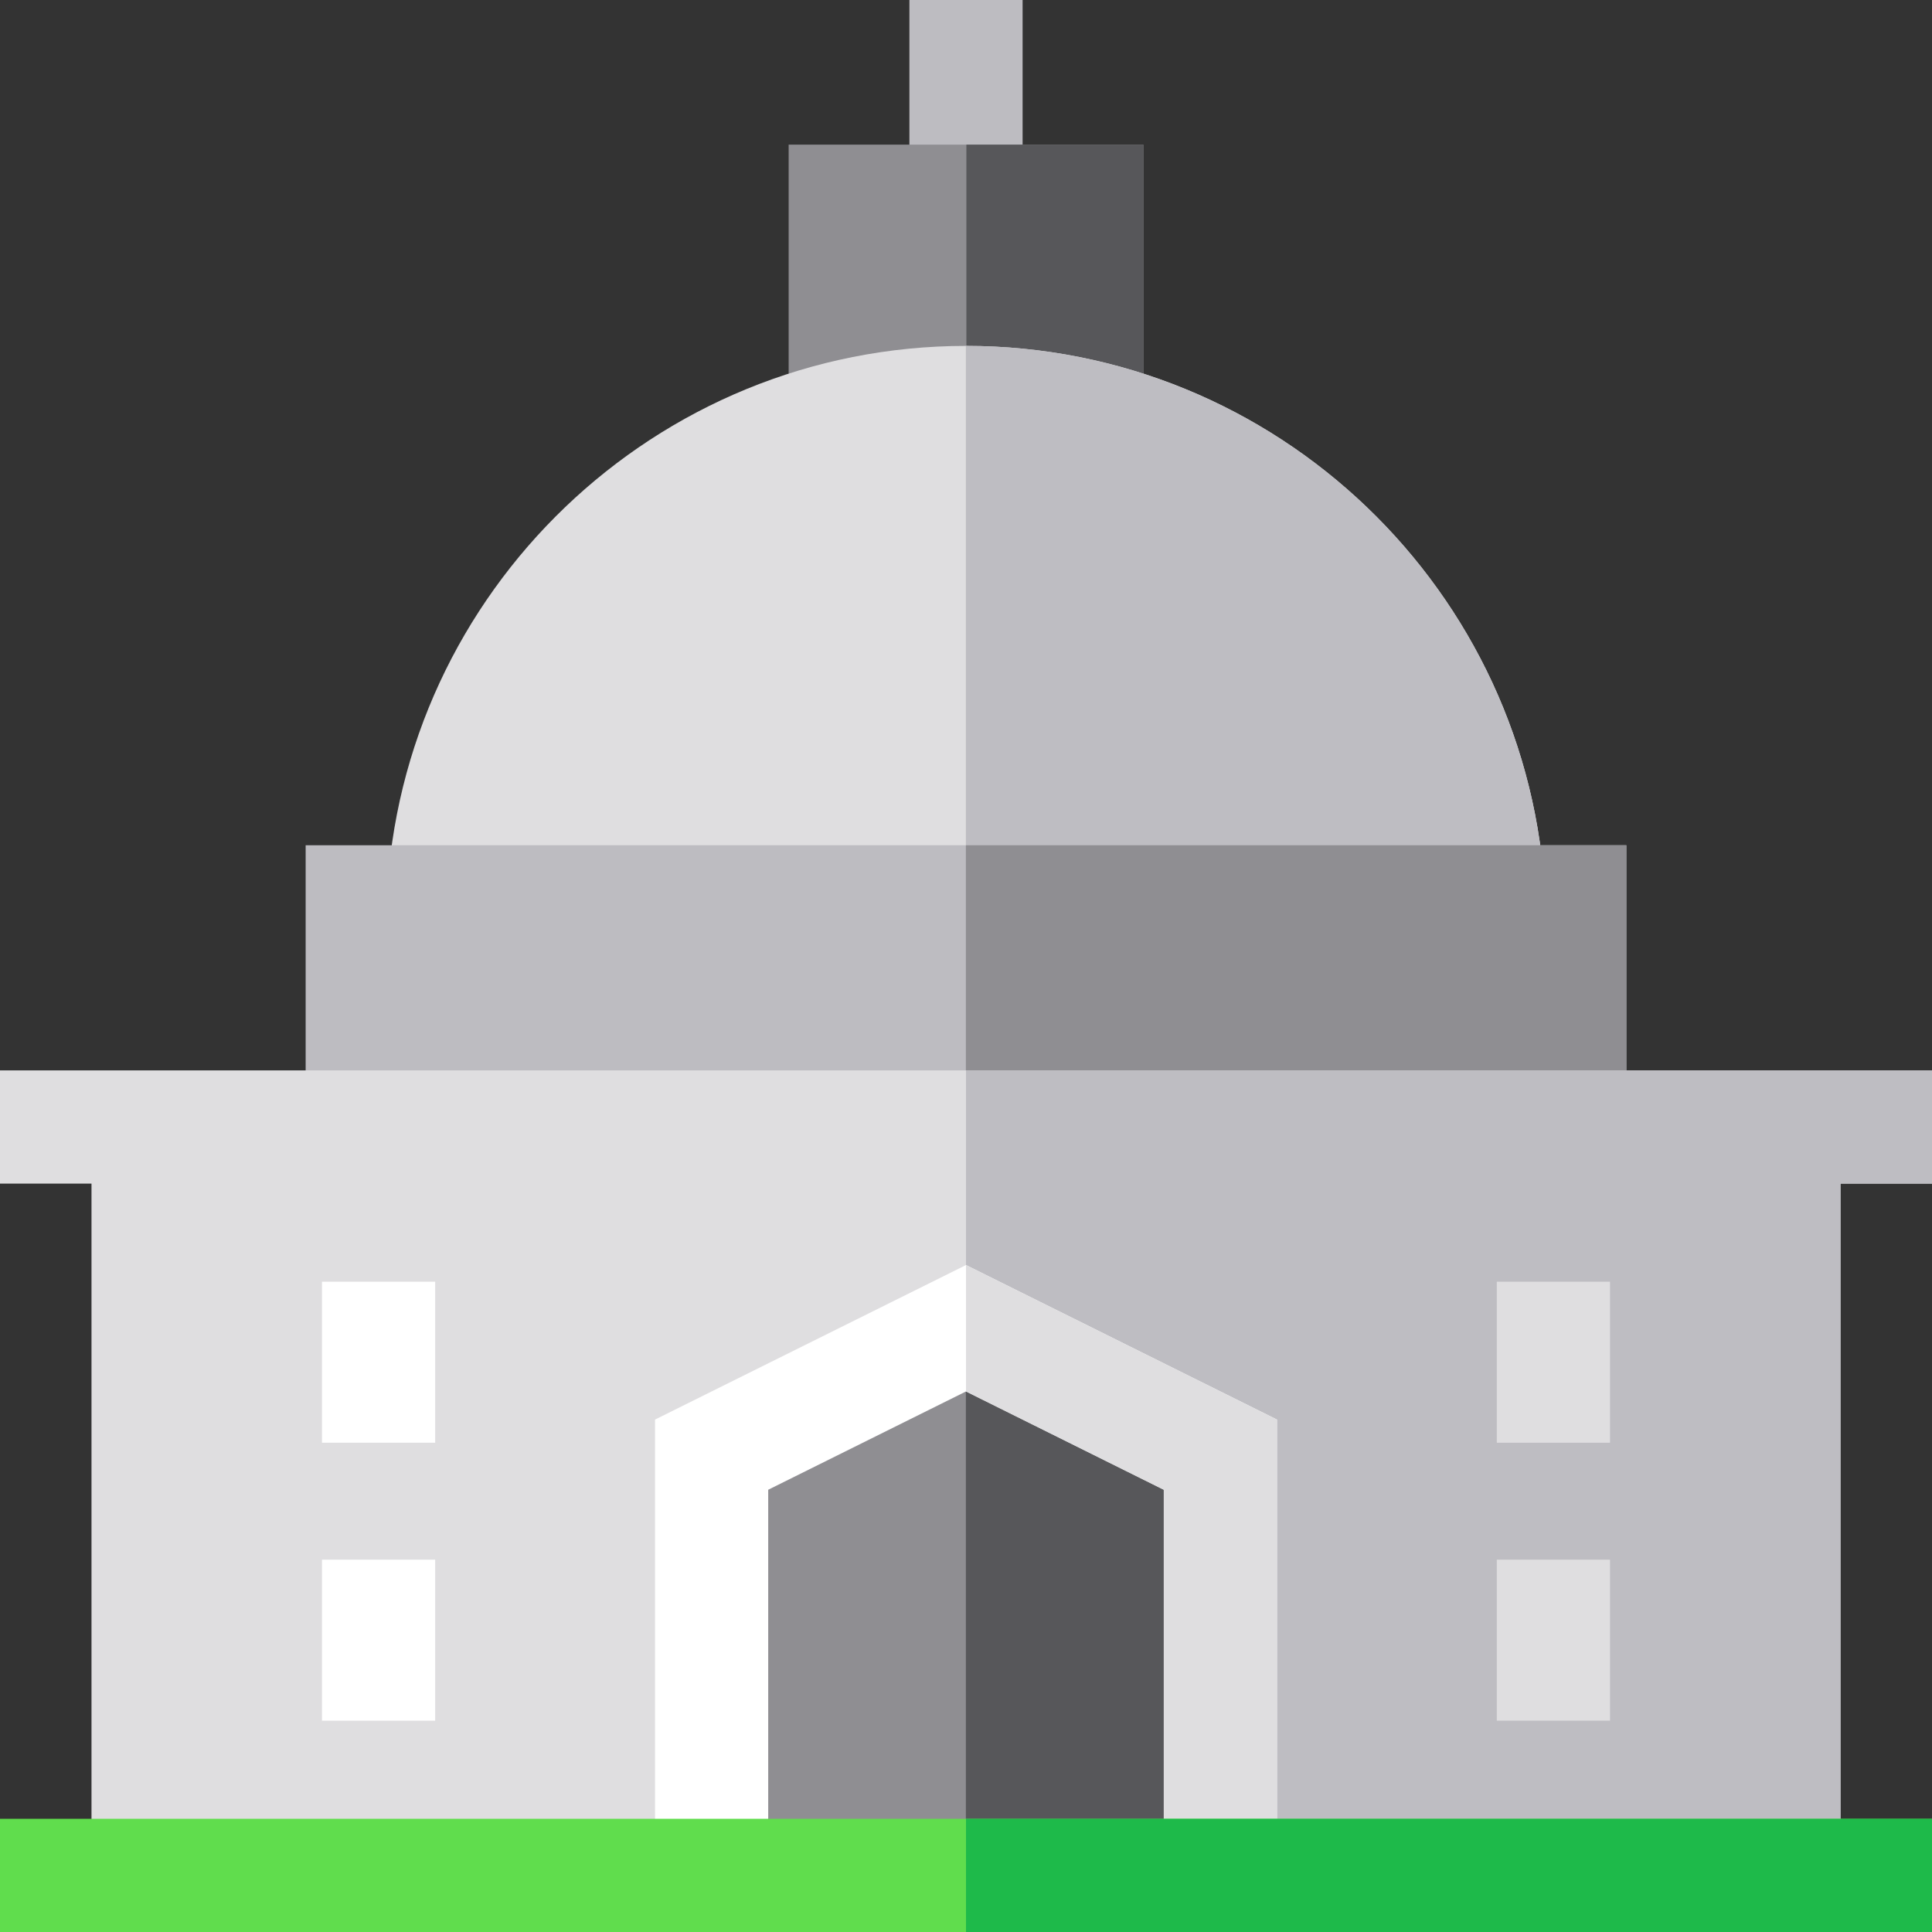 <?xml version="1.0" encoding="iso-8859-1"?>
<!-- Generator: Adobe Illustrator 19.0.0, SVG Export Plug-In . SVG Version: 6.00 Build 0)  -->
<svg version="1.1" id="Capa_1" xmlns="http://www.w3.org/2000/svg" xmlns:xlink="http://www.w3.org/1999/xlink" x="0px" y="0px"
	 viewBox="0 0 512 512" style="enable-background:new 0 0 512 512;" xml:space="preserve">
<rect x="0" y="0" width="512" height="512" fill="#333333" stroke="none"/>
<rect x="241" style="fill:#BDBCC1;" width="30" height="64"/>
<rect x="209" y="38.33" style="fill:#8F8E92;" width="94" height="90.99"/>
<rect x="256.1" y="38.33" style="fill:#57575A;" width="46.9" height="90.99"/>
<path style="fill:#DFDEE0;" d="M409.495,238.184C405.747,156.758,338.335,91.667,256,91.667s-149.747,65.092-153.495,146.518
	L409.495,238.184L409.495,238.184z"/>
<path style="fill:#BEBDC2;" d="M255.965,238.184h153.53C405.747,156.758,338.335,91.667,256,91.667c-0.012,0-0.023,0-0.035,0
	V238.184z"/>
<rect x="81" y="224" style="fill:#BDBCC1;" width="350" height="89.67"/>
<rect x="255.97" y="224" style="fill:#8F8E92;" width="175.03" height="89.67"/>
<polygon style="fill:#DFDEE0;" points="24.25,486 487.75,486 487.75,313.667 512,313.667 512,283.667 0,283.667 0,313.667 
	24.25,313.667 "/>
<polygon style="fill:#BEBDC2;" points="487.75,486 487.75,313.667 512,313.667 512,283.667 256,283.667 256,486 "/>
<g>
	<rect x="85.33" y="339.67" style="fill:#FFFFFF;" width="30" height="42.667"/>
	<rect x="85.33" y="413.33" style="fill:#FFFFFF;" width="30" height="42.667"/>
</g>
<g>
	<rect x="396.67" y="413.33" style="fill:#DFDEE0;" width="30" height="42.667"/>
	<rect x="396.67" y="339.67" style="fill:#DFDEE0;" width="30" height="42.667"/>
</g>
<polygon style="fill:#8F8E92;" points="323.416,486 323.416,385.503 256,352 188.583,385.503 188.583,486 "/>
<polygon style="fill:#57575A;" points="323.416,486 323.416,385.503 256,352 255.965,352.018 255.965,486 "/>
<polygon style="fill:#FFFFFF;" points="203.583,486 203.583,394.799 256,368.75 308.416,394.799 308.416,486 338.416,486 
	338.416,376.207 256,335.25 173.583,376.207 173.583,486 "/>
<polygon style="fill:#DFDEE0;" points="308.416,394.799 308.416,486 338.416,486 338.416,376.207 256,335.25 256,335.25 256,368.75 
	256,368.75 "/>
<rect y="482" style="fill:#60DD4D;" width="512" height="30"/>
<rect x="256" y="482" style="fill:#1EBA4A;" width="256" height="30"/>
<g>
</g>
<g>
</g>
<g>
</g>
<g>
</g>
<g>
</g>
<g>
</g>
<g>
</g>
<g>
</g>
<g>
</g>
<g>
</g>
<g>
</g>
<g>
</g>
<g>
</g>
<g>
</g>
<g>
</g>
</svg>
